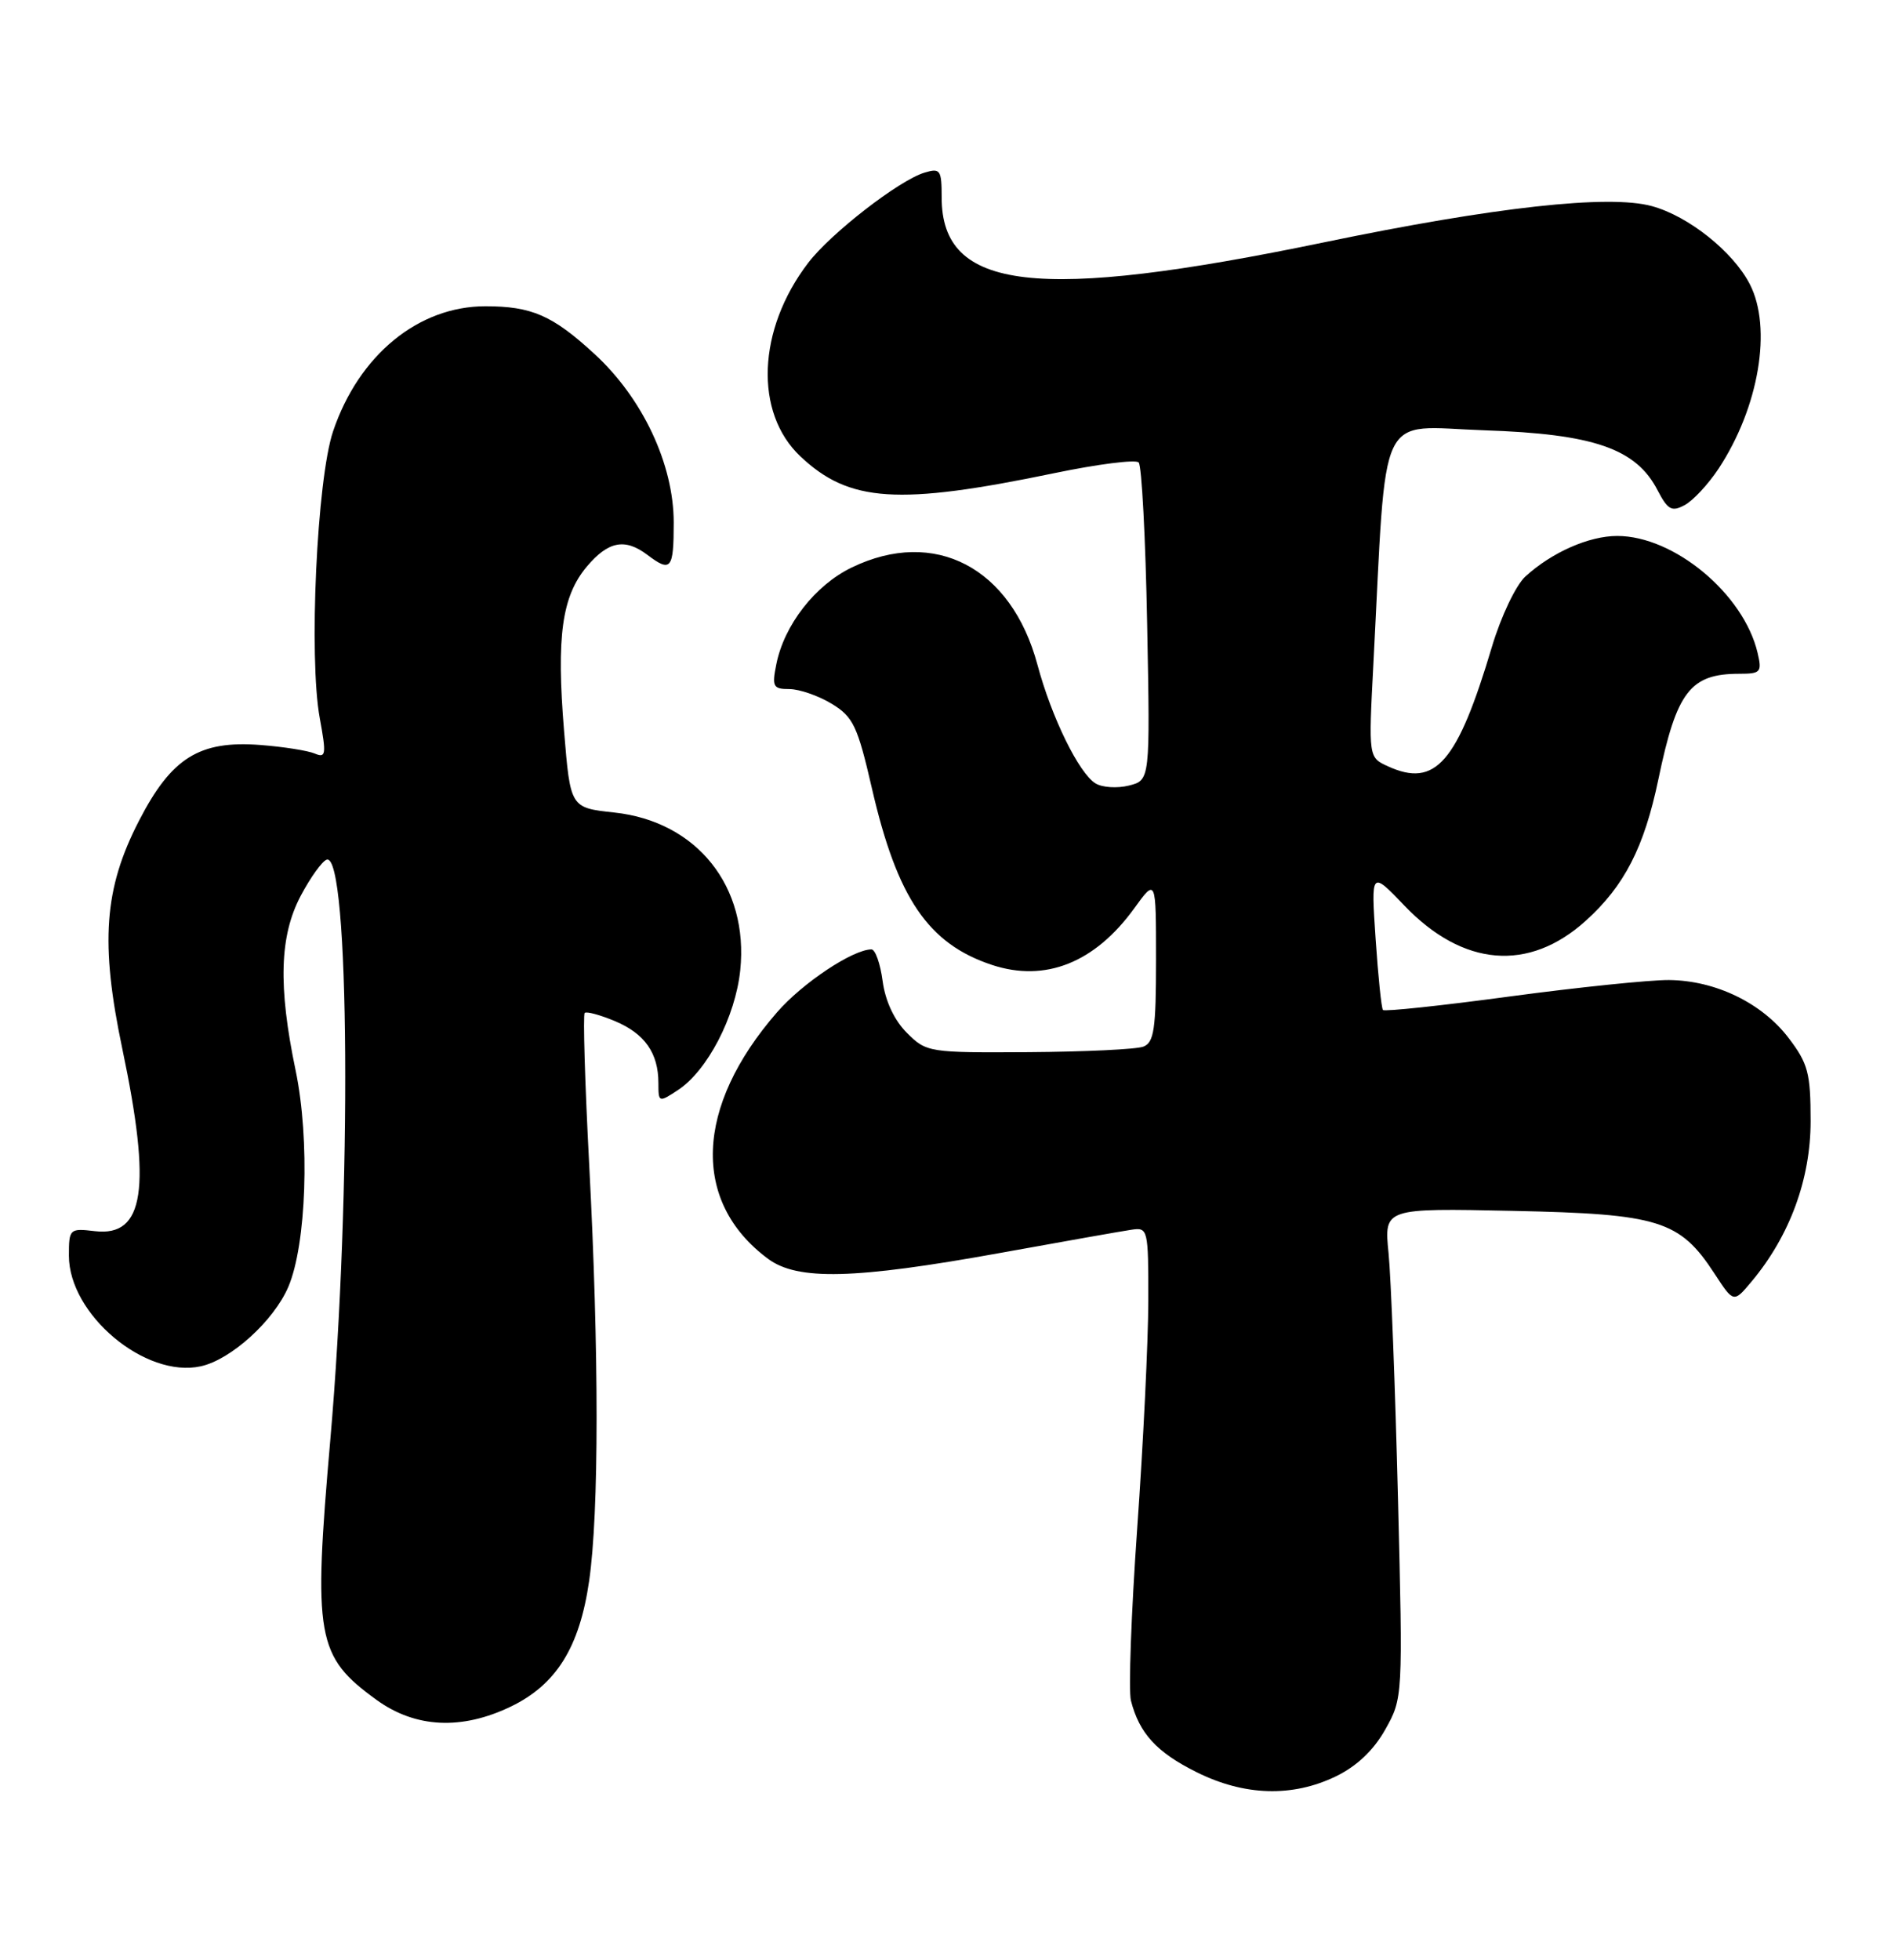 <?xml version="1.0" encoding="UTF-8" standalone="no"?>
<!DOCTYPE svg PUBLIC "-//W3C//DTD SVG 1.1//EN" "http://www.w3.org/Graphics/SVG/1.1/DTD/svg11.dtd" >
<svg xmlns="http://www.w3.org/2000/svg" xmlns:xlink="http://www.w3.org/1999/xlink" version="1.1" viewBox="0 0 247 256">
 <g >
 <path fill="currentColor"
d=" M 174.50 232.00 C 177.21 230.69 179.43 228.59 180.94 225.89 C 183.24 221.80 183.25 221.67 182.60 195.64 C 182.24 181.26 181.69 166.87 181.37 163.65 C 180.78 157.79 180.78 157.79 197.64 158.15 C 216.73 158.55 219.41 159.38 223.97 166.38 C 226.45 170.18 226.45 170.18 228.82 167.34 C 233.79 161.38 236.50 153.99 236.50 146.42 C 236.50 140.16 236.17 138.91 233.62 135.56 C 230.13 130.99 224.08 128.06 218.00 128.00 C 215.53 127.98 206.19 128.94 197.25 130.14 C 188.31 131.35 180.83 132.14 180.64 131.91 C 180.44 131.69 180.01 127.50 179.68 122.61 C 179.08 113.72 179.08 113.72 183.46 118.30 C 191.10 126.27 199.69 126.98 207.13 120.26 C 212.18 115.70 214.76 110.68 216.62 101.76 C 219.00 90.31 220.78 88.00 227.19 88.00 C 229.98 88.00 230.17 87.79 229.57 85.25 C 227.75 77.56 218.66 70.00 211.24 70.00 C 207.55 70.00 202.70 72.14 199.25 75.29 C 198.00 76.43 196.07 80.49 194.89 84.42 C 190.36 99.63 187.50 102.92 181.30 100.09 C 178.75 98.93 178.75 98.93 179.39 86.71 C 181.17 52.66 179.72 55.72 193.88 56.20 C 208.18 56.68 213.70 58.59 216.51 64.03 C 217.84 66.59 218.36 66.88 220.05 65.97 C 221.14 65.39 223.13 63.25 224.48 61.21 C 229.75 53.21 231.51 42.82 228.55 37.10 C 226.36 32.86 220.54 28.22 215.76 26.92 C 210.16 25.38 195.24 27.03 173.00 31.64 C 135.41 39.43 123.00 37.98 123.00 25.80 C 123.00 22.18 122.82 21.92 120.75 22.55 C 117.42 23.56 108.50 30.48 105.55 34.35 C 98.92 43.04 98.49 53.90 104.55 59.61 C 110.92 65.62 117.29 66.04 137.75 61.79 C 143.39 60.62 148.33 59.99 148.73 60.40 C 149.13 60.80 149.63 70.30 149.84 81.52 C 150.23 101.90 150.23 101.90 147.46 102.60 C 145.94 102.98 143.97 102.86 143.10 102.32 C 140.93 101.00 137.36 93.72 135.51 86.82 C 132.10 74.12 122.08 68.88 111.25 74.12 C 106.47 76.43 102.42 81.63 101.40 86.77 C 100.81 89.68 100.98 90.00 103.12 90.00 C 104.43 90.01 106.91 90.87 108.64 91.92 C 111.45 93.63 112.01 94.82 113.88 102.93 C 117.19 117.32 121.24 123.27 129.58 126.03 C 136.53 128.32 143.00 125.75 148.15 118.64 C 151.00 114.70 151.00 114.70 151.00 125.38 C 151.00 134.41 150.74 136.16 149.34 136.70 C 148.43 137.05 141.69 137.37 134.37 137.42 C 121.33 137.50 121.01 137.45 118.46 134.90 C 116.82 133.27 115.64 130.76 115.29 128.15 C 114.99 125.87 114.33 124.00 113.83 124.00 C 111.41 124.00 104.82 128.38 101.49 132.22 C 90.75 144.56 90.30 156.98 100.32 164.41 C 104.18 167.27 111.60 167.08 130.50 163.67 C 138.75 162.18 146.51 160.80 147.75 160.62 C 149.95 160.28 150.00 160.48 149.99 169.89 C 149.98 175.17 149.33 188.55 148.54 199.61 C 147.76 210.67 147.39 220.79 147.72 222.11 C 148.81 226.38 151.07 228.86 156.28 231.45 C 162.53 234.57 168.81 234.76 174.50 232.00 Z  M 66.75 222.88 C 72.67 220.01 75.70 215.15 76.95 206.50 C 78.25 197.52 78.25 176.67 76.96 152.11 C 76.40 141.45 76.14 132.53 76.37 132.30 C 76.60 132.07 78.37 132.55 80.31 133.36 C 84.21 134.99 86.00 137.53 86.00 141.46 C 86.00 144.00 86.05 144.02 88.54 142.38 C 92.39 139.86 96.06 132.80 96.69 126.72 C 97.82 115.78 91.03 107.28 80.23 106.12 C 74.50 105.50 74.50 105.50 73.68 95.50 C 72.66 83.13 73.39 77.88 76.65 74.00 C 79.45 70.68 81.63 70.26 84.56 72.47 C 87.64 74.80 88.00 74.35 88.00 68.25 C 88.00 60.64 83.94 52.00 77.64 46.22 C 72.16 41.18 69.44 40.00 63.40 40.00 C 54.64 40.00 46.87 46.38 43.51 56.32 C 41.39 62.59 40.31 85.90 41.77 93.81 C 42.64 98.54 42.57 99.04 41.12 98.42 C 40.23 98.04 37.02 97.53 34.00 97.30 C 26.03 96.69 22.39 98.97 18.15 107.21 C 13.58 116.07 13.07 123.16 15.98 137.00 C 19.81 155.22 18.86 161.55 12.41 160.80 C 9.09 160.41 9.00 160.49 9.00 164.00 C 9.00 171.67 18.97 180.04 26.22 178.45 C 30.16 177.59 35.74 172.53 37.65 168.10 C 40.03 162.56 40.50 148.85 38.61 139.79 C 36.32 128.81 36.51 122.23 39.29 116.98 C 40.56 114.59 42.08 112.47 42.67 112.28 C 45.67 111.28 45.95 155.97 43.15 187.98 C 40.89 213.89 41.32 216.32 49.20 222.03 C 54.27 225.70 60.31 225.99 66.75 222.88 Z "/>
</g>
</svg>